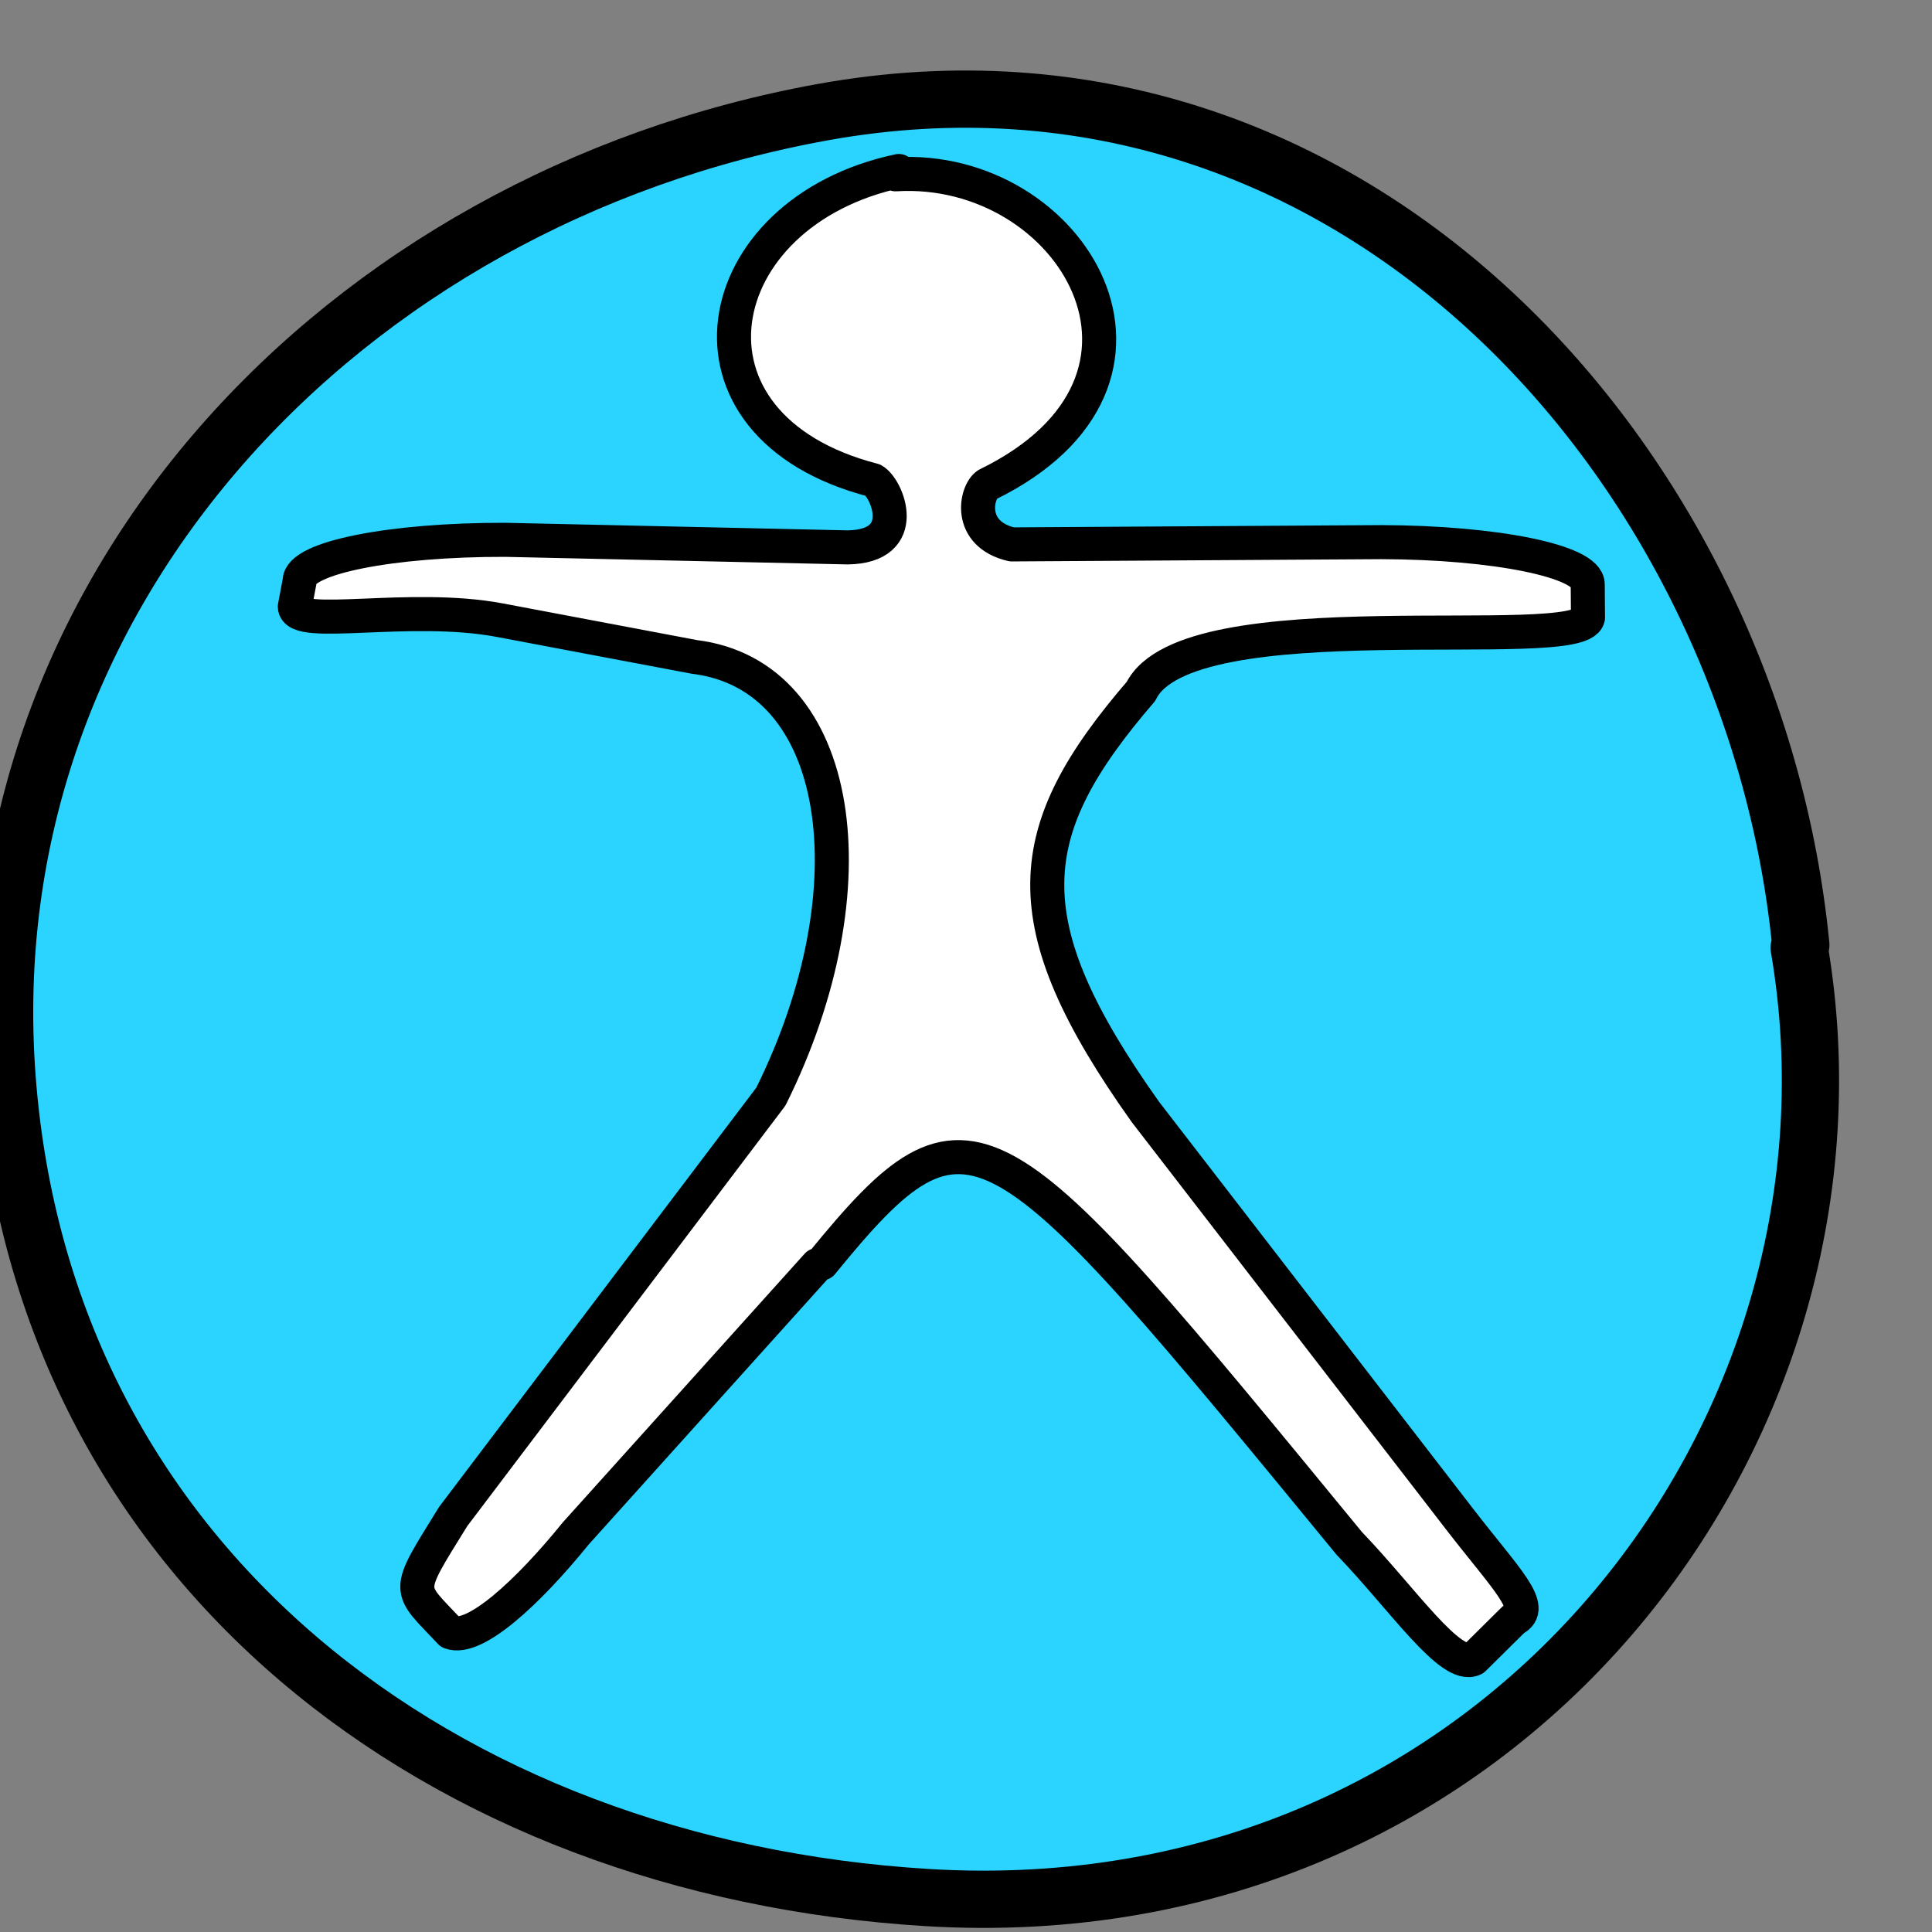 <?xml version="1.0" encoding="UTF-8" standalone="no"?>
<!-- Created with Inkscape (http://www.inkscape.org/) -->

<svg
   xmlns:dc="http://purl.org/dc/elements/1.1/"
   xmlns:cc="http://creativecommons.org/ns#"
   xmlns:rdf="http://www.w3.org/1999/02/22-rdf-syntax-ns#"
   xmlns:svg="http://www.w3.org/2000/svg"
   xmlns="http://www.w3.org/2000/svg"
   xmlns:sodipodi="http://sodipodi.sourceforge.net/DTD/sodipodi-0.dtd"
   xmlns:inkscape="http://www.inkscape.org/namespaces/inkscape"
   width="256"
   height="256"
   id="svg8370"
   version="1.1"
   inkscape:version="0.48.3.1 r9886"
   sodipodi:docname="huayra-menu-accesibility.svg">
  <rect width="100%" height="100%" fill="#808080" stroke="none"/>
  <defs
     id="defs8372" />
  <sodipodi:namedview
     id="base"
     pagecolor="#ffffff"
     bordercolor="#666666"
     borderopacity="1.0"
     inkscape:pageopacity="0.0"
     inkscape:pageshadow="2"
     inkscape:zoom="1.0483213"
     inkscape:cx="129.8028"
     inkscape:cy="30.874504"
     inkscape:document-units="px"
     inkscape:current-layer="layer1"
     showgrid="false"
     inkscape:window-width="1918"
     inkscape:window-height="1007"
     inkscape:window-x="0"
     inkscape:window-y="25"
     inkscape:window-maximized="1" />
  <g
     inkscape:label="Capa 1"
     inkscape:groupmode="layer"
     id="layer1"
     transform="translate(0,-796.362)">
    <path
       transform="matrix(0.209,0,0,0.209,3766.915,-1144.257)"
       style="fill:#2ad4ff;fill-opacity:1;fill-rule:evenodd;stroke:#000000;stroke-width:36.294;stroke-linecap:round;stroke-linejoin:bevel;stroke-miterlimit:4;stroke-opacity:1;stroke-dasharray:none"
       d="m -16882.842,9886.118 c 52.384,306.252 -188.594,624.336 -552.824,602.183 -308.276,-18.75 -559.86,-211.346 -583.326,-519.3 -23.466,-307.953 213.277,-557.765 517.205,-612.659 336.731,-60.819 590.256,225.452 619.979,528.081"
       id="path5865"
       inkscape:connector-curvature="0"
       sodipodi:nodetypes="csssc" />
    <path
       style="fill:#ffffff;fill-opacity:1;fill-rule:evenodd;stroke:#000000;stroke-width:4.512;stroke-linecap:round;stroke-linejoin:round;stroke-miterlimit:4;stroke-opacity:1;stroke-dasharray:none"
       d="m 119.103,819.021 c -25.645,5.425 -31.11,33.803 -3.399,40.97 1.85,1.003 5.105,8.795 -3.404,8.903 l -45.321,-1.002 c -15.133,-0.04 -27.295,2.385 -27.272,5.441 l -0.641,3.415 c 0.023,3.055 15.231,-0.464 27.158,1.789 l 25.809,4.874 c 19.716,2.429 23.897,30.524 10.114,58.254 l -42.1,55.645 c -6.469,10.453 -6.075,9.244 -0.376,15.337 3.214,1.218 10.258,-5.245 16.632,-13.111 l 31.999,-35.55 c 0.2,-0.08 0.399,-0.157 0.597,-0.228 19.759,-24.236 22.663,-20.382 69.88,37.105 7.052,7.329 13.442,16.824 16.498,15.314 l 5.299,-5.245 c 3.056,-1.51 -0.998,-5.28 -7.211,-13.331 l -41.587,-53.891 c -18.022,-25.335 -16.472,-37.299 -0.586,-55.748 6.139,-12.528 58.129,-4.774 59.223,-9.753 l -0.033,-4.424 c -0.023,-3.055 -12.225,-5.546 -27.358,-5.586 l -48.956,0.301 c -5.961,-1.388 -4.725,-6.96 -3.254,-7.924 28.472,-13.872 11.215,-42.542 -12.146,-41.117 z"
       id="rect11194-1-9-4-0-6-5"
       inkscape:connector-curvature="0"
       sodipodi:nodetypes="ccccccsccccccccccsccccccccc" />
  </g>
</svg>
